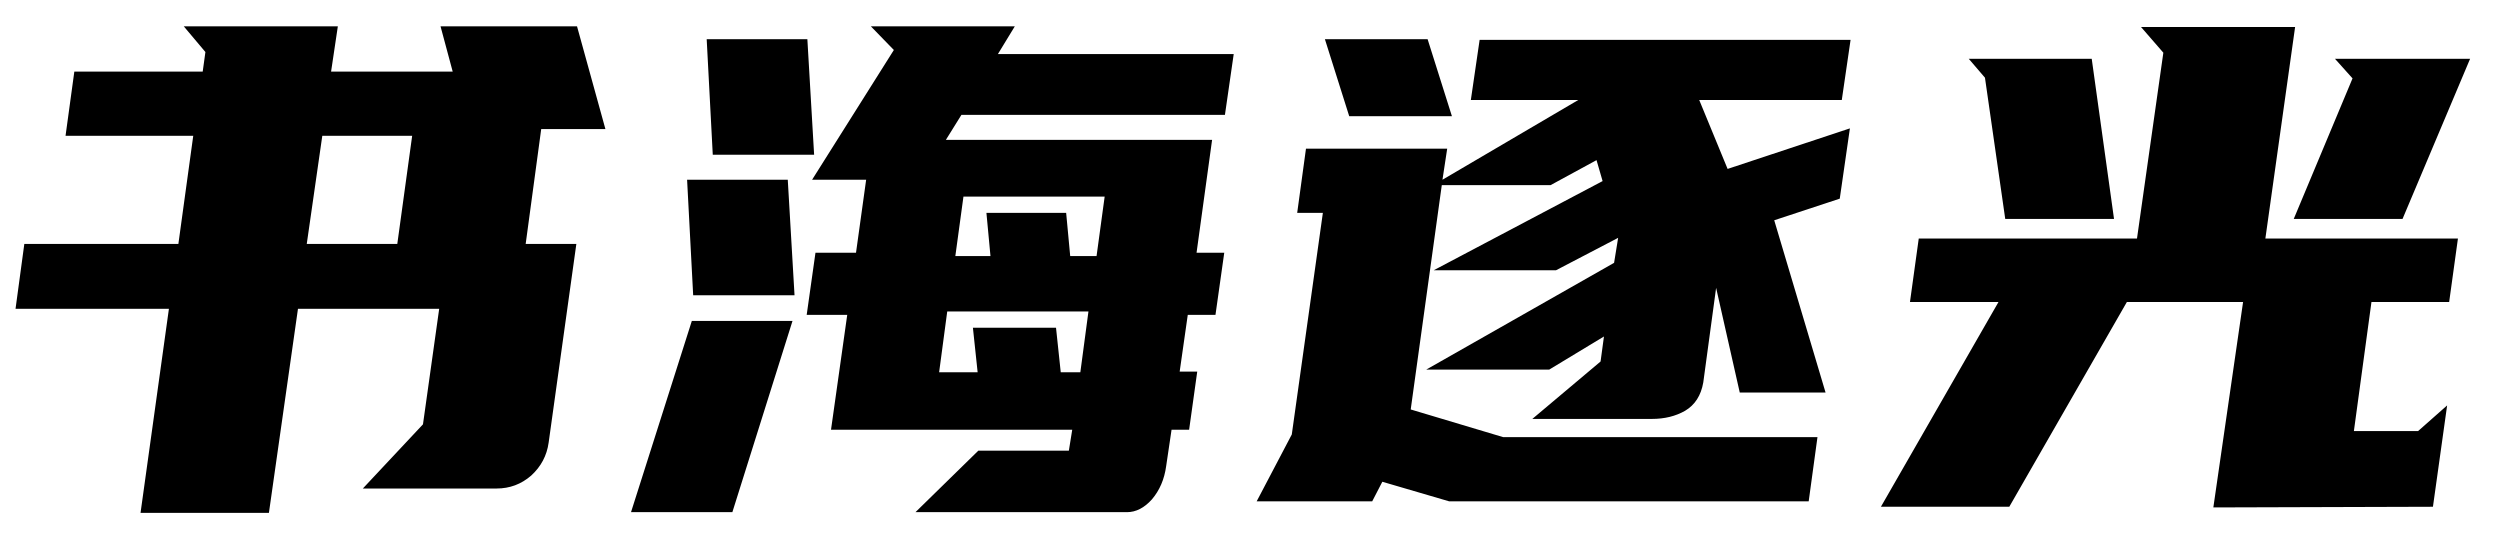 <svg width="74" height="16" viewBox="0 0 74 16" fill="none" xmlns="http://www.w3.org/2000/svg">
<path id="&#228;&#185;&#166;&#230;&#181;&#183;&#233;&#128;&#144;&#229;&#133;&#137;" d="M17.08 0.78L17.92 3.82H16.02L15.56 7.22H17.06L16.24 13.1C16.187 13.487 16.013 13.813 15.72 14.08C15.427 14.333 15.087 14.46 14.7 14.46H10.74L12.52 12.56L13 9.14H8.82L7.96 15.18H4.16L5 9.14H0.46L0.72 7.22H5.28L5.72 4.02H1.94L2.2 2.12H6L6.08 1.54L5.44 0.78H10L9.8 2.12H13.4L13.04 0.78H17.08ZM9.54 4.02L9.08 7.22H11.76L12.2 4.02H9.54ZM30.038 0.78L29.538 1.6H36.518L36.258 3.4H28.458L27.998 4.14H35.878L35.418 7.48H36.238L35.978 9.32H35.158L34.918 11H35.438L35.198 12.72H34.678L34.518 13.8C34.465 14.187 34.325 14.513 34.098 14.78C33.872 15.033 33.625 15.16 33.358 15.16H27.098L28.958 13.34H31.638L31.738 12.72H24.598L25.078 9.32H23.878L24.138 7.48H25.338L25.638 5.32H24.038L26.458 1.48L25.778 0.78H30.038ZM18.678 15.16L20.478 9.5H23.458L21.678 15.16H18.678ZM20.518 8.74L20.338 5.32H23.318L23.518 8.74H20.518ZM21.098 4.58L20.918 1.16H23.898L24.098 4.58H21.098ZM28.278 7.58H29.318L29.198 6.3H31.558L31.678 7.58H32.458L32.698 5.82H28.518L28.278 7.58ZM32.218 9.22H28.038L27.798 11.02H28.938L28.798 9.7H31.258L31.398 11.02H31.978L32.218 9.22ZM37.197 14.84L38.237 12.86L39.157 6.3H38.397L38.657 4.4H42.837L42.697 5.32L46.717 2.96H43.537L43.797 1.18H54.777L54.517 2.96H50.297L51.137 5L54.757 3.8L54.457 5.88L52.517 6.52L54.037 11.62H51.497L50.797 8.52L50.417 11.32C50.35 11.707 50.17 11.987 49.877 12.16C49.597 12.32 49.27 12.4 48.897 12.4H45.357L47.377 10.7L47.477 9.96L45.857 10.94H42.217L47.777 7.78L47.897 7.04L46.057 8H42.437L47.437 5.36L47.257 4.74L45.897 5.48H42.677L41.757 12.12L44.497 12.94H53.797L53.537 14.84H42.897L40.917 14.26L40.617 14.84H37.197ZM42.257 1.16L42.977 3.44H39.937L39.217 1.16H42.257ZM63.255 7.06L64.035 1.56L63.375 0.8H67.935L67.055 7.06H72.755L72.495 8.94H70.195L69.675 12.76H71.575L72.435 12L72.015 15L65.515 15.02L66.395 8.94H62.955L59.475 15H55.675L59.155 8.94H56.535L56.795 7.06H63.255ZM69.635 2.32L69.115 1.74H73.115L71.115 6.48H67.895L69.635 2.32ZM62.575 6.48H59.355L58.755 2.3L58.275 1.74H61.915L62.575 6.48Z" fill="black"/>
</svg>
